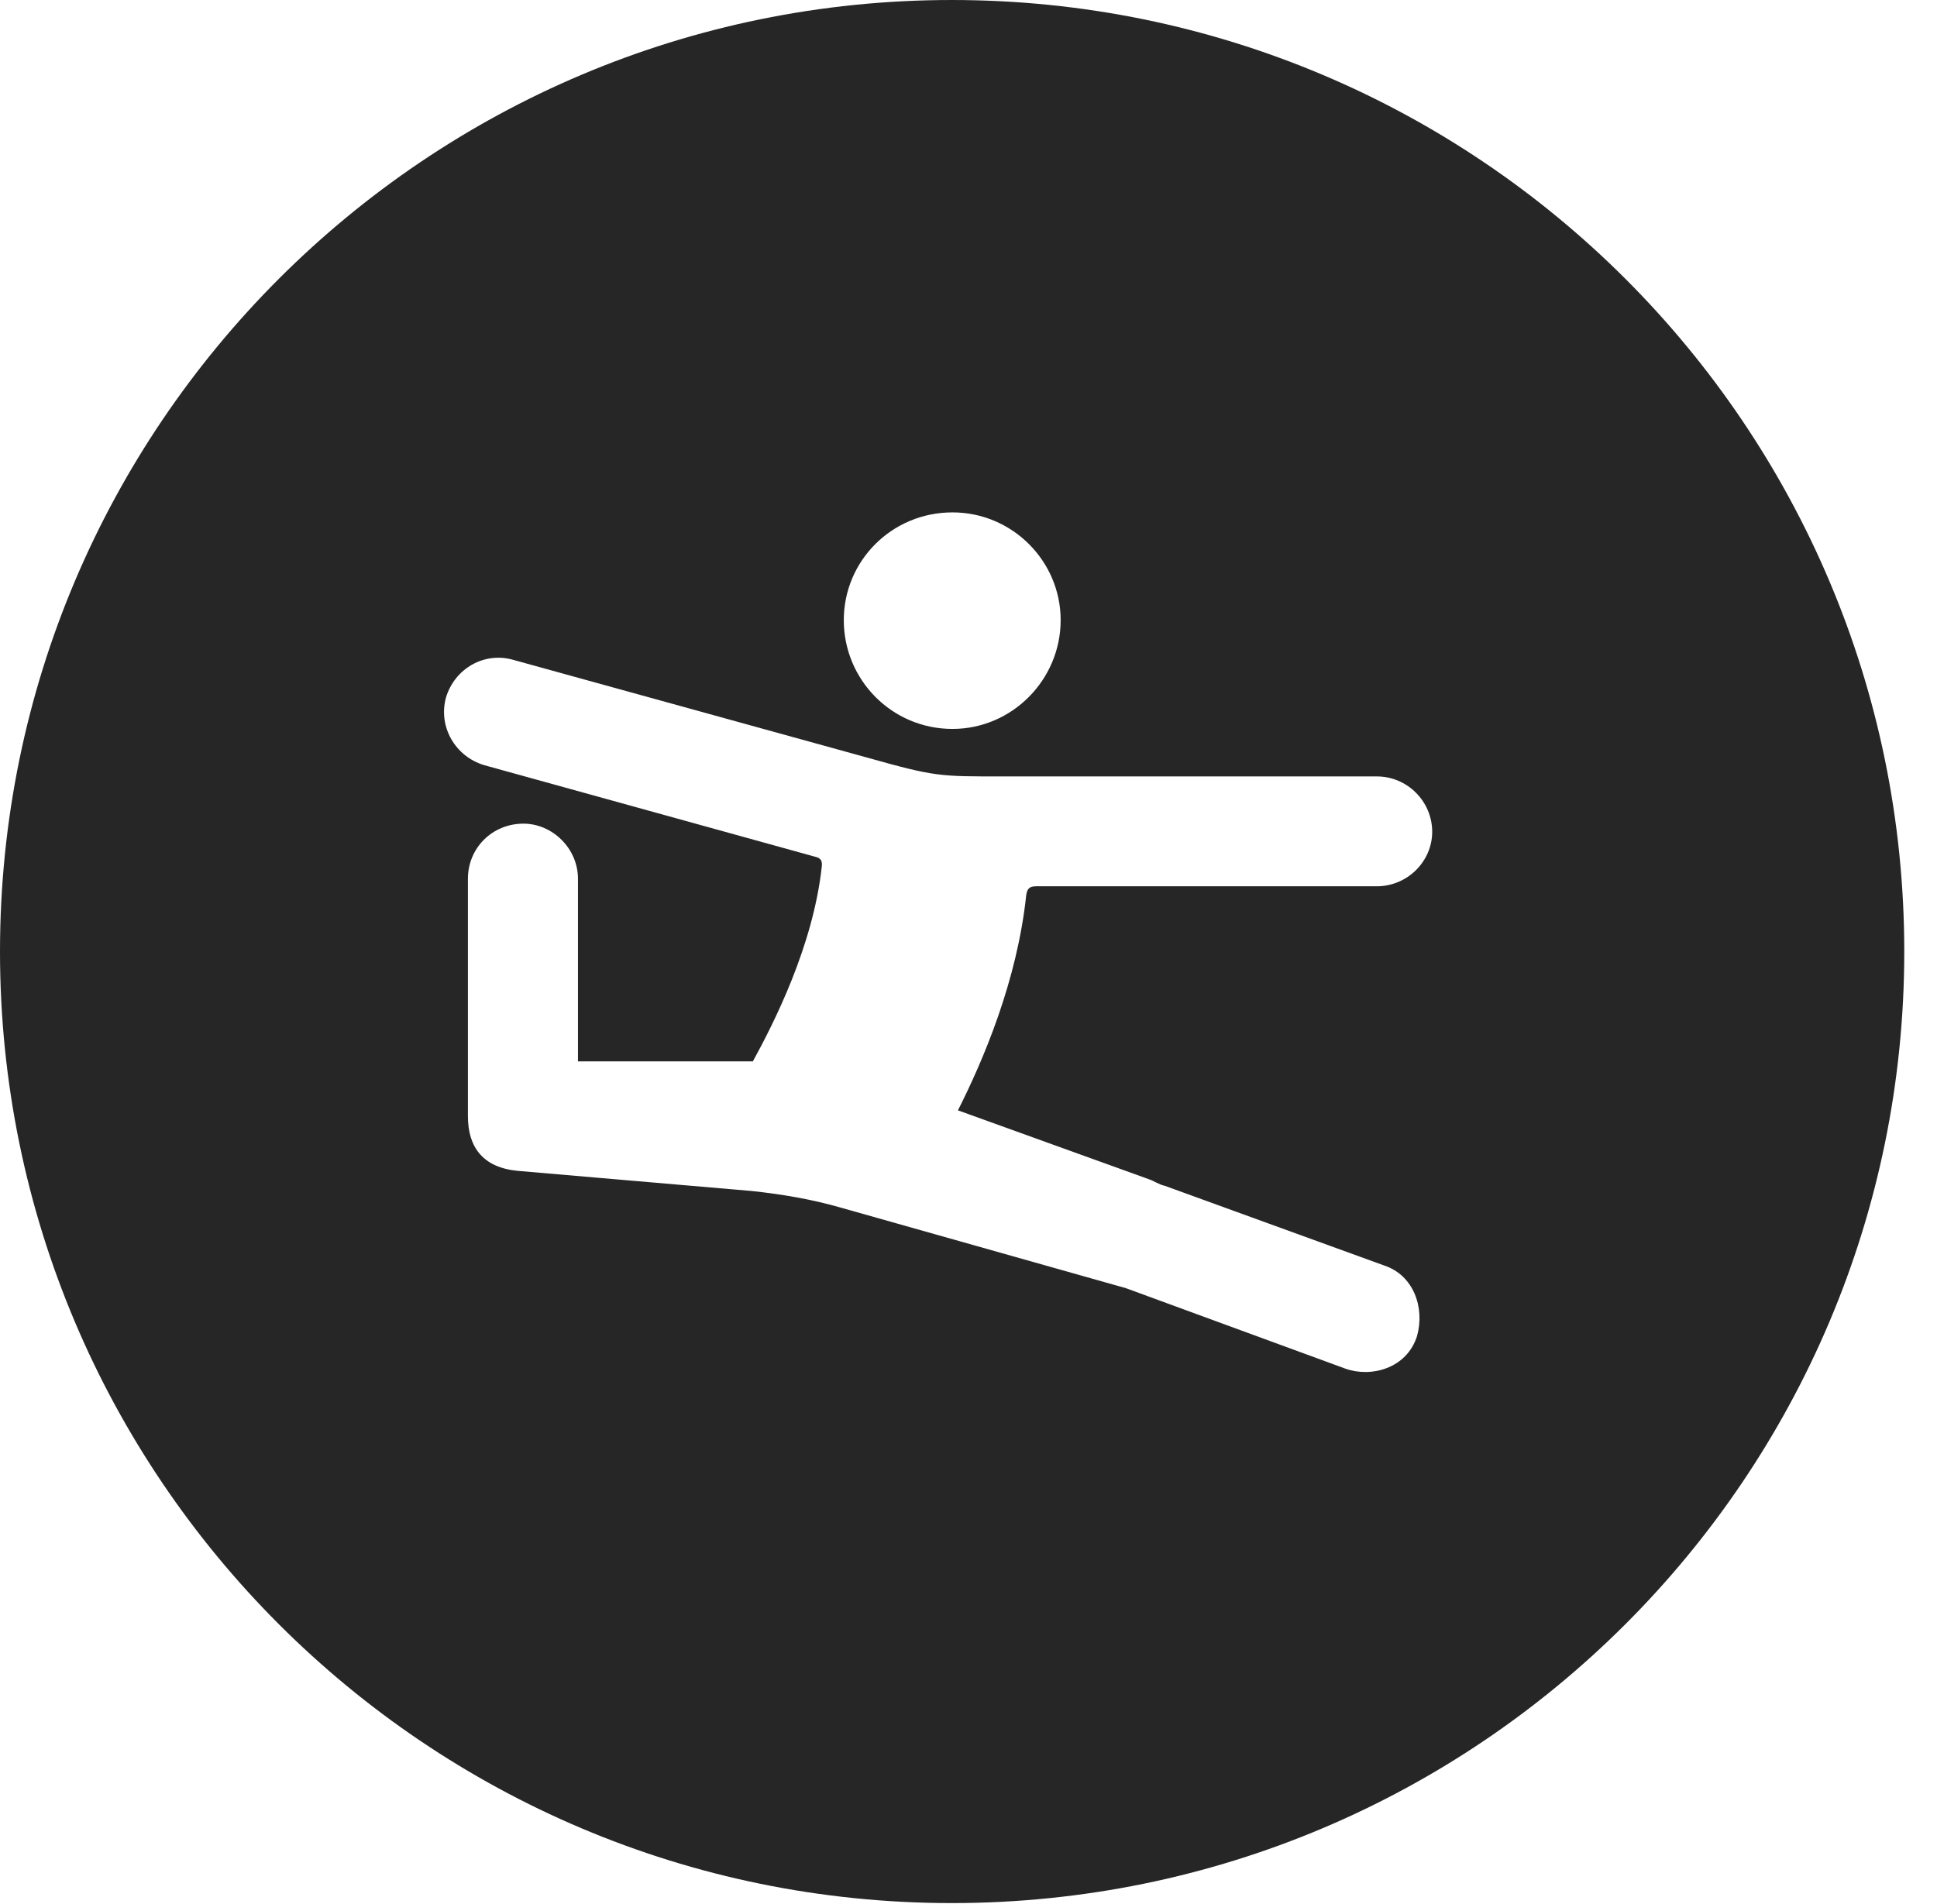 <?xml version="1.0" encoding="UTF-8"?>
<!--Generator: Apple Native CoreSVG 326-->
<!DOCTYPE svg PUBLIC "-//W3C//DTD SVG 1.1//EN" "http://www.w3.org/Graphics/SVG/1.1/DTD/svg11.dtd">
<svg version="1.1" xmlns="http://www.w3.org/2000/svg" xmlns:xlink="http://www.w3.org/1999/xlink"
       viewBox="0 0 21.365 21.006">
       <g>
              <rect height="21.006" opacity="0" width="21.365" x="0" y="0" />
              <path d="M21.004 10.498C21.004 16.292 16.302 20.996 10.498 20.996C4.704 20.996 0 16.292 0 10.498C0 4.702 4.704 0 10.498 0C16.302 0 21.004 4.702 21.004 10.498ZM4.919 7.696C4.831 8.019 5.022 8.347 5.342 8.442L8.987 9.451C9.057 9.466 9.073 9.499 9.063 9.571C8.966 10.441 8.535 11.288 8.304 11.71L6.375 11.71L6.375 9.696C6.375 9.356 6.089 9.087 5.774 9.087C5.429 9.087 5.161 9.356 5.161 9.696L5.161 12.314C5.161 12.659 5.329 12.883 5.715 12.918L8.294 13.14C8.628 13.176 8.952 13.23 9.287 13.327L12.419 14.212L14.843 15.101C15.122 15.199 15.515 15.101 15.63 14.74C15.718 14.422 15.589 14.068 15.268 13.962L12.849 13.083C12.793 13.073 12.717 13.024 12.678 13.012L10.566 12.25C10.849 11.689 11.219 10.819 11.319 9.877C11.329 9.804 11.355 9.778 11.429 9.778L15.186 9.778C15.523 9.778 15.797 9.504 15.797 9.177C15.797 8.842 15.523 8.566 15.186 8.566L11.064 8.566C10.367 8.566 10.321 8.571 9.575 8.361L5.665 7.281C5.342 7.186 5.015 7.376 4.919 7.696ZM9.307 6.842C9.307 7.5 9.837 8.042 10.506 8.042C11.162 8.042 11.699 7.5 11.699 6.842C11.699 6.187 11.162 5.653 10.506 5.653C9.837 5.653 9.307 6.187 9.307 6.842Z"
                     fill="currentColor" fill-opacity="0.85" />
       </g>
</svg>